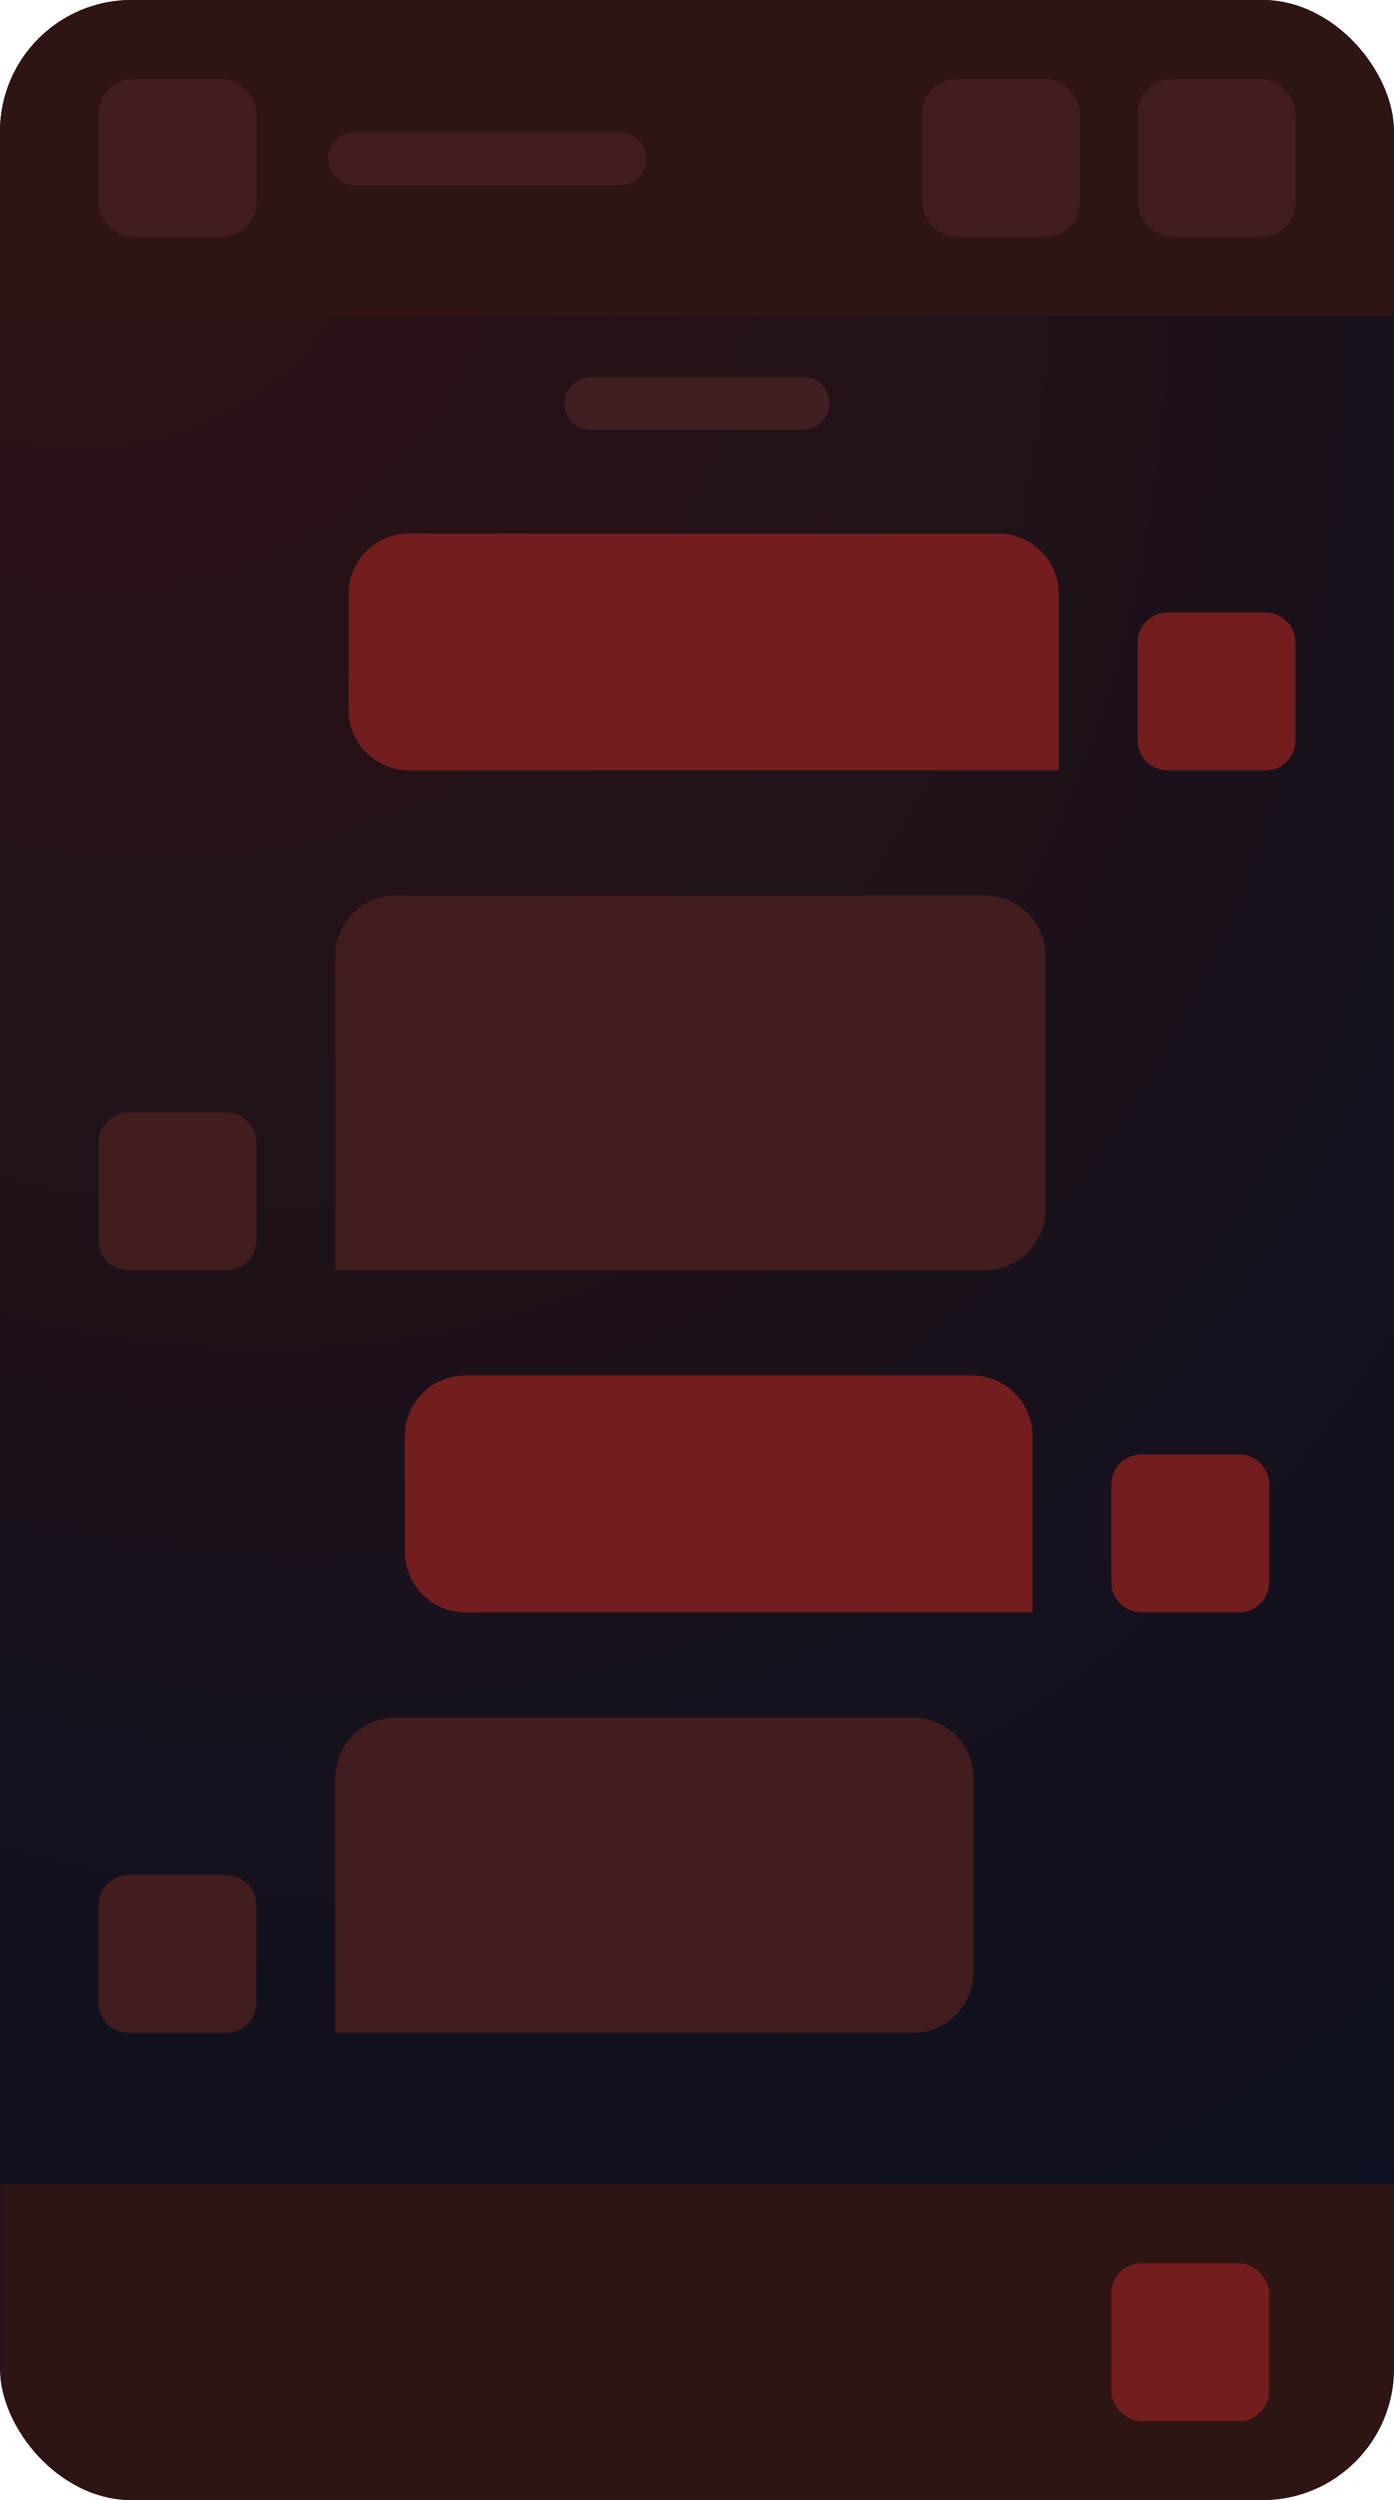 <svg width="53" height="95" viewBox="0 0 53 95" fill="none" xmlns="http://www.w3.org/2000/svg">
<g clip-path="url(#clip0_32_9861)">
<rect width="53" height="95" rx="5" fill="url(#paint0_radial_32_9861)"/>
<rect width="52.954" height="12.006" fill="#2F1414"/>
<path d="M22.464 15.324L30.537 15.324" stroke="#401F22" stroke-width="2" stroke-linecap="round"/>
<path d="M9.746 43.407C9.746 42.777 9.236 42.267 8.606 42.267H4.887C4.257 42.267 3.746 42.777 3.746 43.407V47.126C3.746 47.756 4.257 48.267 4.887 48.267H8.606C9.236 48.267 9.746 47.756 9.746 47.126V43.407Z" fill="#421D1D"/>
<path d="M12.746 36.329C12.746 35.059 13.776 34.029 15.046 34.029H37.446C38.716 34.029 39.746 35.059 39.746 36.329V45.967C39.746 47.237 38.716 48.267 37.446 48.267H12.746V36.329Z" fill="#421D1D"/>
<path d="M9.746 72.387C9.746 71.757 9.236 71.247 8.606 71.247H4.887C4.257 71.247 3.746 71.757 3.746 72.387V76.106C3.746 76.736 4.257 77.247 4.887 77.247H8.606C9.236 77.247 9.746 76.736 9.746 76.106V72.387Z" fill="#421D1D"/>
<path d="M12.746 67.567C12.746 66.296 13.776 65.267 15.046 65.267H34.712C35.982 65.267 37.012 66.296 37.012 67.567V74.947C37.012 76.217 35.982 77.246 34.712 77.246H12.746V67.567Z" fill="#421D1D"/>
<path d="M48.253 56.407C48.253 55.777 47.742 55.267 47.112 55.267H43.393C42.764 55.267 42.253 55.777 42.253 56.407V60.126C42.253 60.756 42.764 61.267 43.393 61.267H47.112C47.742 61.267 48.253 60.756 48.253 60.126V56.407Z" fill="#721E1E"/>
<path d="M39.253 54.567C39.253 53.296 38.223 52.267 36.953 52.267H17.693C16.422 52.267 15.393 53.296 15.393 54.567V58.967C15.393 60.237 16.422 61.267 17.693 61.267H39.253V54.567Z" fill="#721E1E"/>
<path d="M49.254 24.415C49.254 23.785 48.743 23.274 48.114 23.274H44.394C43.764 23.274 43.254 23.785 43.254 24.415V28.134C43.254 28.764 43.764 29.274 44.394 29.274H48.114C48.743 29.274 49.254 28.764 49.254 28.134V24.415Z" fill="#721E1E"/>
<path d="M40.254 22.574C40.254 21.304 39.224 20.274 37.954 20.274H15.554C14.284 20.274 13.254 21.304 13.254 22.574V26.974C13.254 28.245 14.284 29.274 15.554 29.274H40.254V22.574Z" fill="#721E1E"/>
<rect x="3.746" y="3.003" width="6" height="6" rx="1.305" fill="#421D1D"/>
<rect x="35.057" y="3.003" width="6" height="6" rx="1.305" fill="#421D1D"/>
<rect x="43.254" y="3.003" width="6" height="6" rx="1.305" fill="#421D1D"/>
<path d="M13.465 6.032H18.523H23.582" stroke="#421D1D" stroke-width="2" stroke-linecap="round"/>
<rect x="0.023" y="83" width="52.954" height="12.006" fill="#2F1414"/>
<rect x="42.253" y="86.003" width="6" height="6" rx="1.14" fill="#721E1E"/>
</g>
<defs>
<radialGradient id="paint0_radial_32_9861" cx="0" cy="0" r="1" gradientUnits="userSpaceOnUse" gradientTransform="translate(-1.736 -2.678) rotate(61.291) scale(111.368 83.452)">
<stop stop-color="#311212"/>
<stop offset="1" stop-color="#091122"/>
</radialGradient>
<clipPath id="clip0_32_9861">
<rect width="53" height="95" rx="5" fill="white"/>
</clipPath>
</defs>
</svg>
